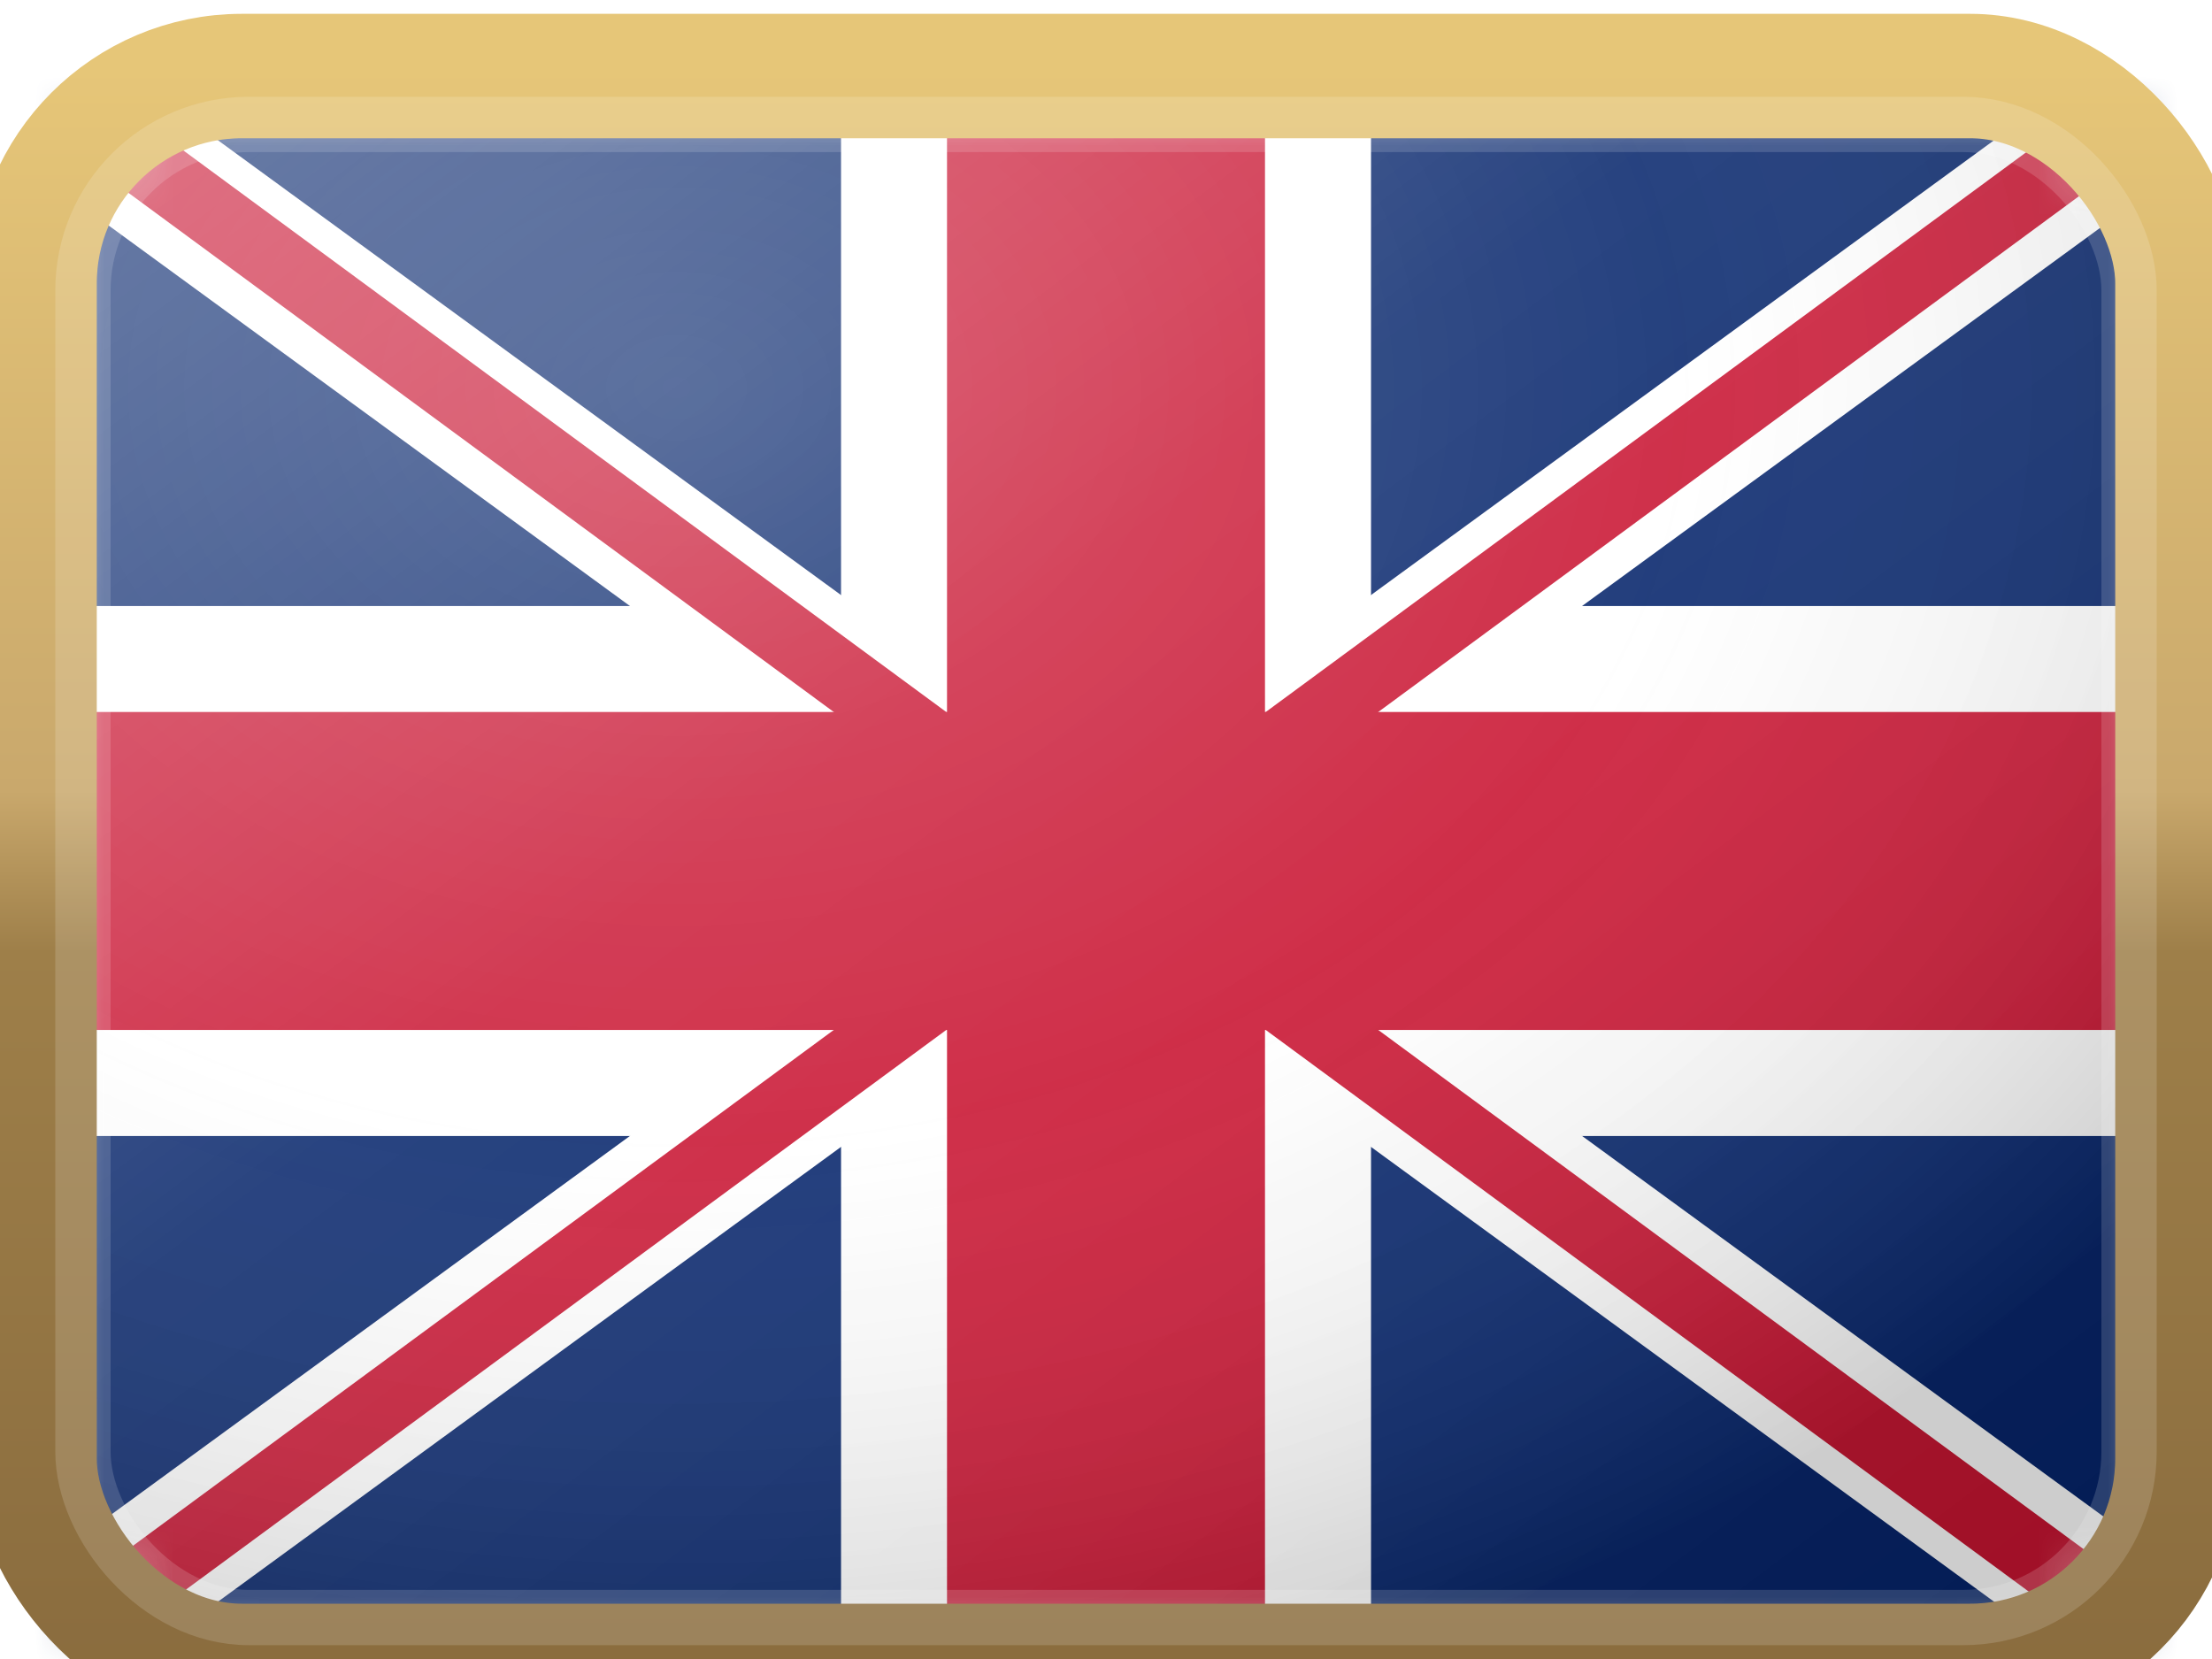<?xml version="1.0" encoding="UTF-8"?>
<svg xmlns="http://www.w3.org/2000/svg" width="48" height="36" viewBox="0 0 32 24" role="img"
     aria-label="English (GB) — flag medieval UI badge" shape-rendering="geometricPrecision">
  <title>GB — Union Flag (UI medieval enamel badge, rim on top)</title>
  <desc>UK flag with enamel look and gold rim drawn above (symmetric approximation of diagonals).</desc>
  
  <defs>
    <!-- Drop shadow behind the whole badge -->
    <filter id="drop" x="-20%" y="-20%" width="140%" height="160%" color-interpolation-filters="sRGB">
      <feOffset dy="0.6" />
      <feGaussianBlur stdDeviation="0.6" />
      <feColorMatrix type="matrix" values="0 0 0 0 0
                                           0 0 0 0 0
                                           0 0 0 0 0
                                           0 0 0 0.25 0"/>
      <feBlend in2="SourceGraphic" mode="normal"/>
    </filter>

    <!-- Vignette for enamel look -->
    <radialGradient id="vig" cx="30%" cy="20%" r="85%">
      <stop offset="0%" stop-color="#ffffff" stop-opacity="0.20"/>
      <stop offset="55%" stop-color="#ffffff" stop-opacity="0.06"/>
      <stop offset="100%" stop-color="#000000" stop-opacity="0.20"/>
    </radialGradient>

    <!-- Gold gradient for the rim -->
    <linearGradient id="gold" x1="0" y1="0" x2="0" y2="1">
      <stop offset="0%" stop-color="#E6C678"/>
      <stop offset="45%" stop-color="#C9A86C"/>
      <stop offset="55%" stop-color="#9E7F49"/>
      <stop offset="100%" stop-color="#8A6C3E"/>
    </linearGradient>

    <!-- Light sheen -->
    <linearGradient id="sheen" x1="0" y1="0" x2="1" y2="1">
      <stop offset="0%" stop-color="#FFFFFF" stop-opacity="0.35"/>
      <stop offset="40%" stop-color="#FFFFFF" stop-opacity="0.10"/>
      <stop offset="100%" stop-color="#FFFFFF" stop-opacity="0"/>
    </linearGradient>

    <!-- Mask keeps artwork inside rounded rectangle -->
    <mask id="clip">
      <rect x="0.5" y="0.5" width="31" height="23" rx="3" ry="3" fill="#fff"/>
    </mask>
  </defs>
    
  <g filter="url(#drop)">
    <!-- Body under the rim -->
    <g mask="url(#clip)">
      <rect x="0.5" y="0.5" width="31" height="23" fill="#012169"/>
      <path d="M 0.5,1.88 L 1.88,0.5 L 31.5,22.12 L 30.12,23.5 Z" fill="#FFFFFF"/><path d="M 0.5,22.12 L 1.88,23.5 L 31.5,1.88 L 30.12,0.5 Z" fill="#FFFFFF"/>
      <rect x="0.5" y="8.167" width="31" height="7.667" fill="#FFFFFF"/><rect x="12.167" y="0.5" width="7.667" height="23" fill="#FFFFFF"/>
      <path d="M 0.5,1.19 L 1.19,0.5 L 31.5,22.81 L 30.81,23.5 Z" fill="#C8102E"/><path d="M 0.5,22.81 L 1.19,23.5 L 31.5,1.19 L 30.81,0.5 Z" fill="#C8102E"/>
      <rect x="0.5" y="9.7" width="31" height="4.6" fill="#C8102E"/><rect x="13.7" y="0.5" width="4.6" height="23" fill="#C8102E"/>
      
      <rect x="0.5" y="0.5" width="31" height="23" fill="url(#vig)"/>
      <rect x="0.5" y="0.5" width="31" height="23" fill="url(#sheen)"/>
    
    </g>
    
    <!-- GOLD RIM ON TOP -->
    <rect x="0.5" y="0.5" width="31" height="23" rx="3" ry="3"
          fill="none" stroke="url(#gold)" stroke-width="1.8"
          stroke-linejoin="round" stroke-linecap="round"
          vector-effect="non-scaling-stroke" pointer-events="none"/>
    <!-- Inner light bevel (very subtle) -->
    <rect x="1.2" y="1.2" width="29.6" height="21.6" rx="2.4" ry="2.4"
          fill="none" stroke="#ffffff" opacity="0.15" stroke-width="0.8"
          vector-effect="non-scaling-stroke" pointer-events="none"/>
    
  </g>
</svg>